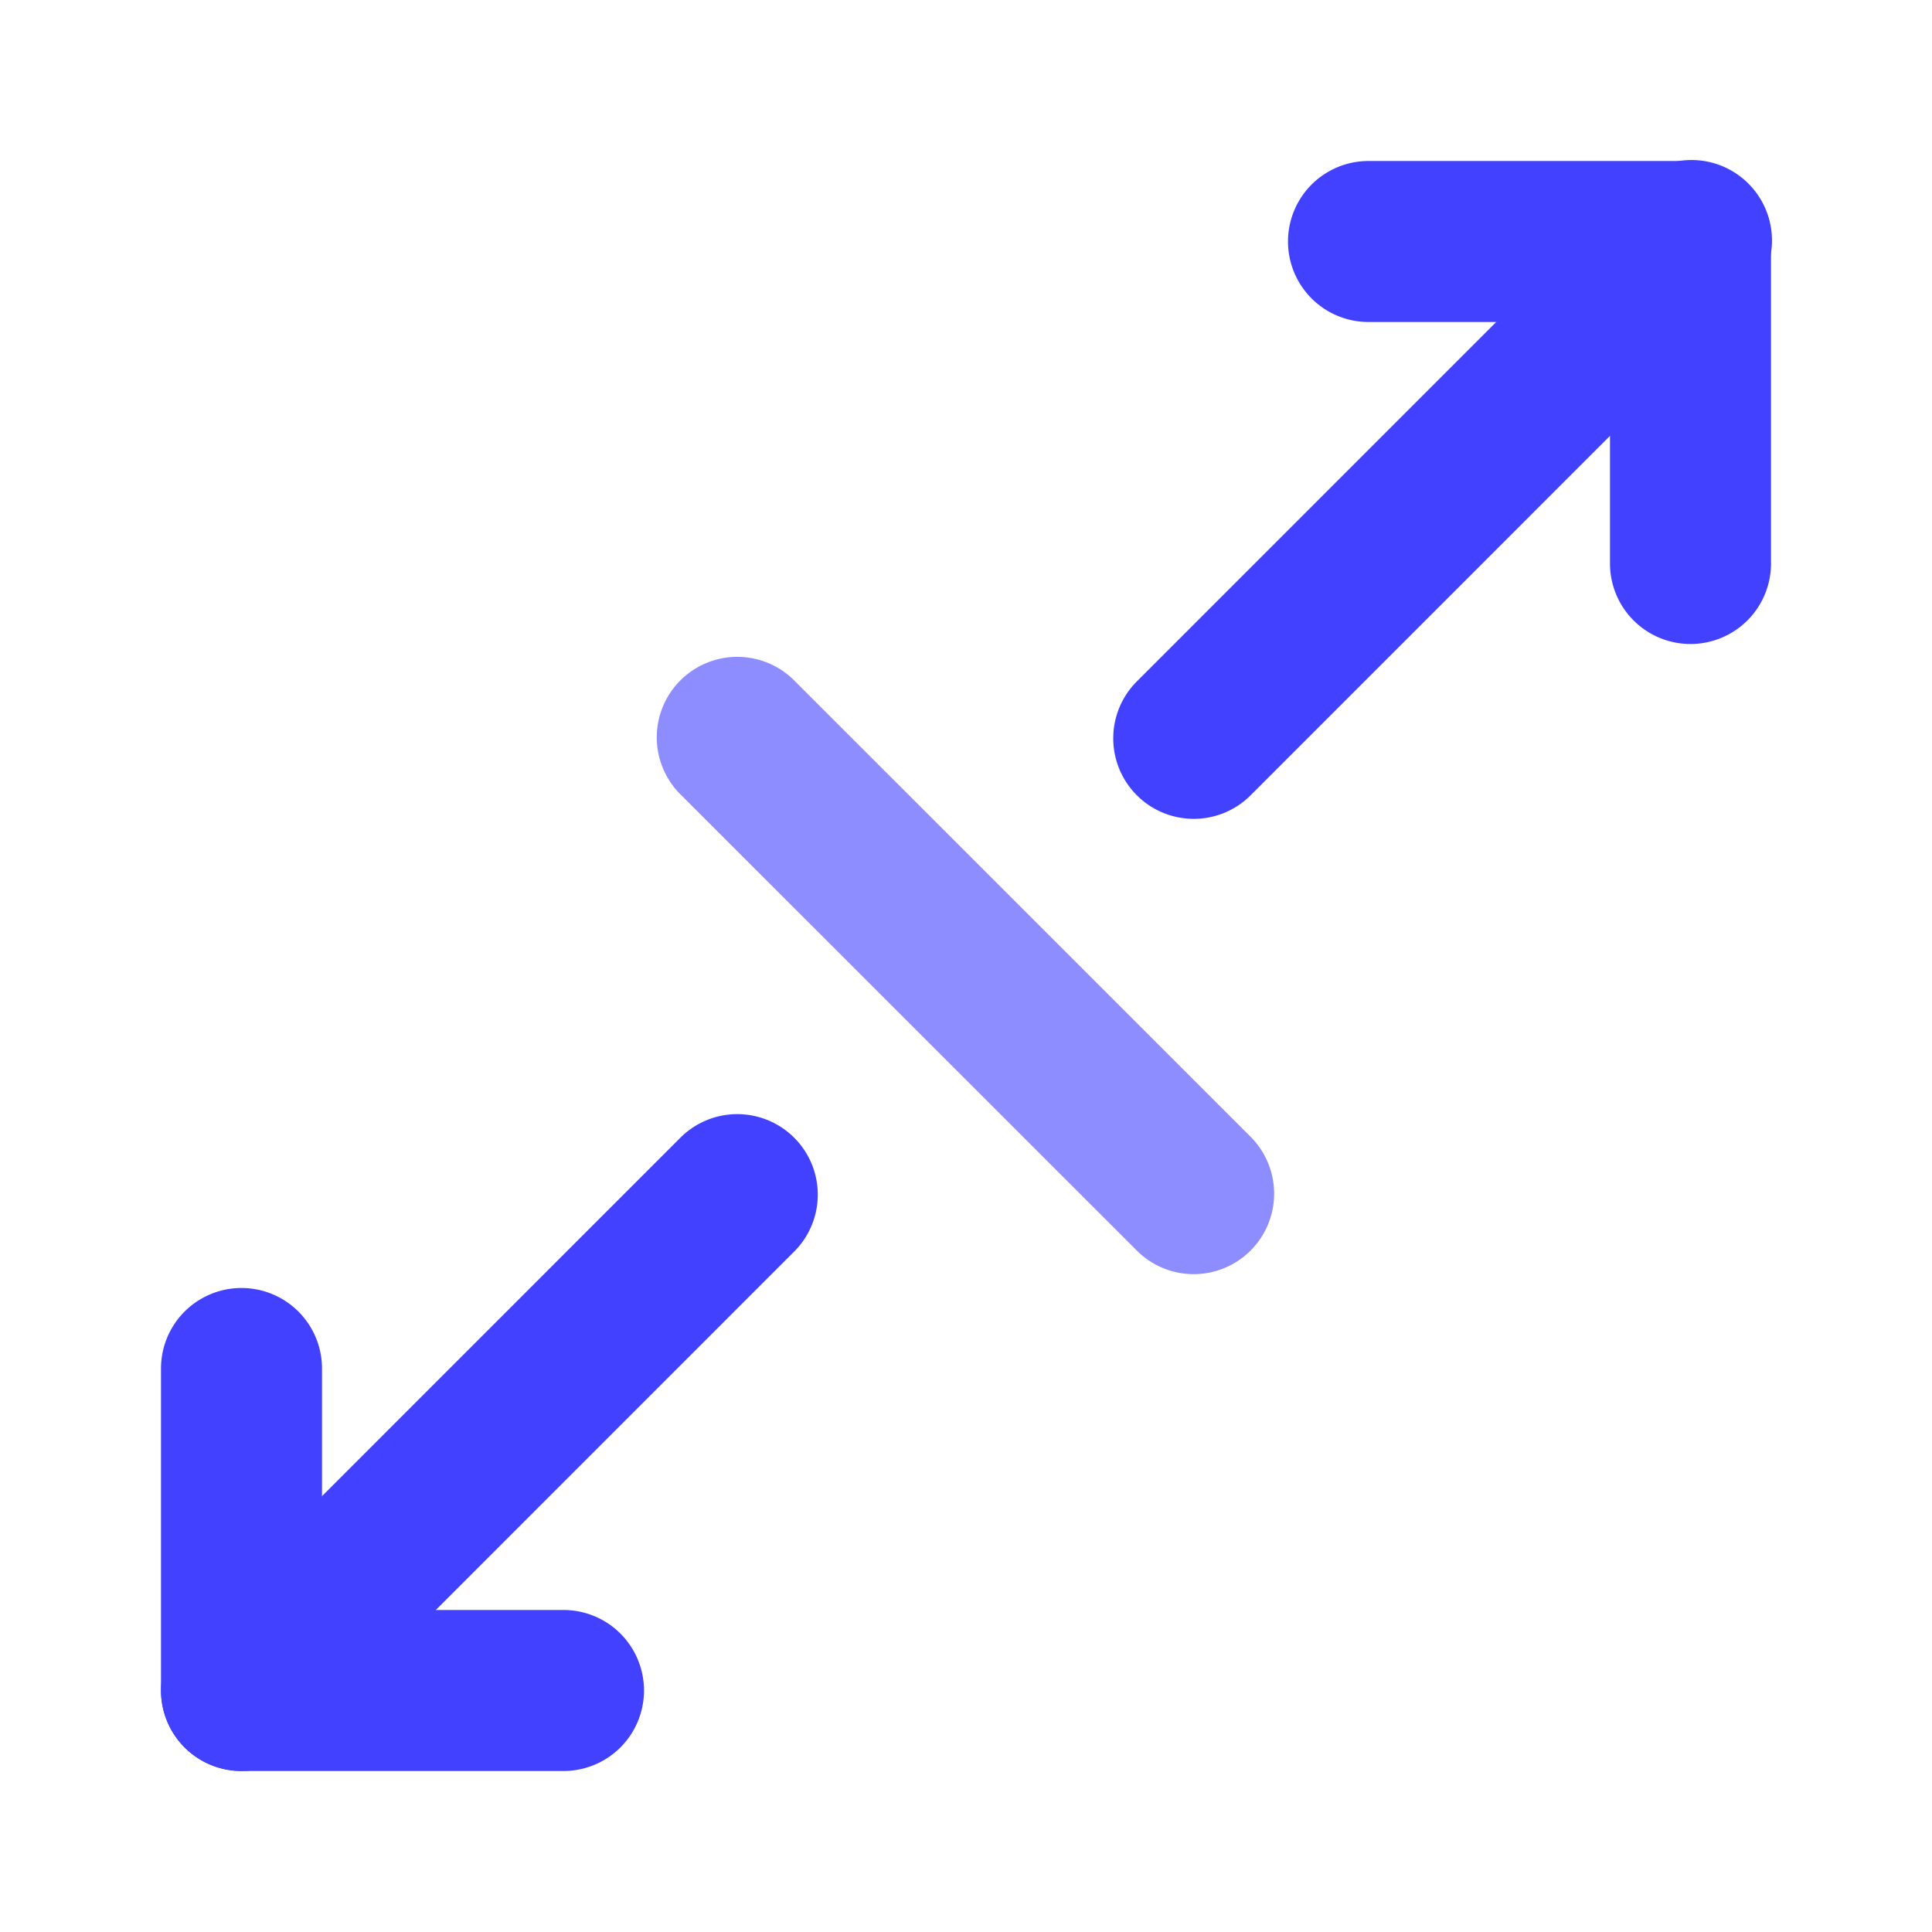 <svg xmlns="http://www.w3.org/2000/svg" viewBox="0 0 24 24"><path fill="#4141ff" d="M14.829,10.172a1,1,0,0,1-.707-1.707L20.293,2.293A1.0 1,0,1,1,21.707,3.707L15.536,9.879A.997.997,0,0,1,14.829,10.172Z"/><path fill="#8d8dff" d="M14.829,15.828a.997.997,0,0,1-.707-.293L8.464,9.879A1.0 1,0,1,1,9.878,8.465l5.657,5.656a1,1,0,0,1-.707,1.707Z"/><path fill="#4141ff" d="M3,22a1,1,0,0,1-.707-1.707l6.171-6.172a1.0 1,0,0,1,1.414,1.414L3.707,21.707A.997.997,0,0,1,3,22Z"/><path fill="#4141ff" d="M7 22H3a1.0 1 0 0 1-1-1V17a1 1 0 0 1 2 0v3H7a1 1 0 0 1 0 2zM21 8a1.0 1 0 0 1-1-1V4H17a1 1 0 0 1 0-2h4a1.0 1 0 0 1 1 1V7A1.0 1 0 0 1 21 8z"/></svg>